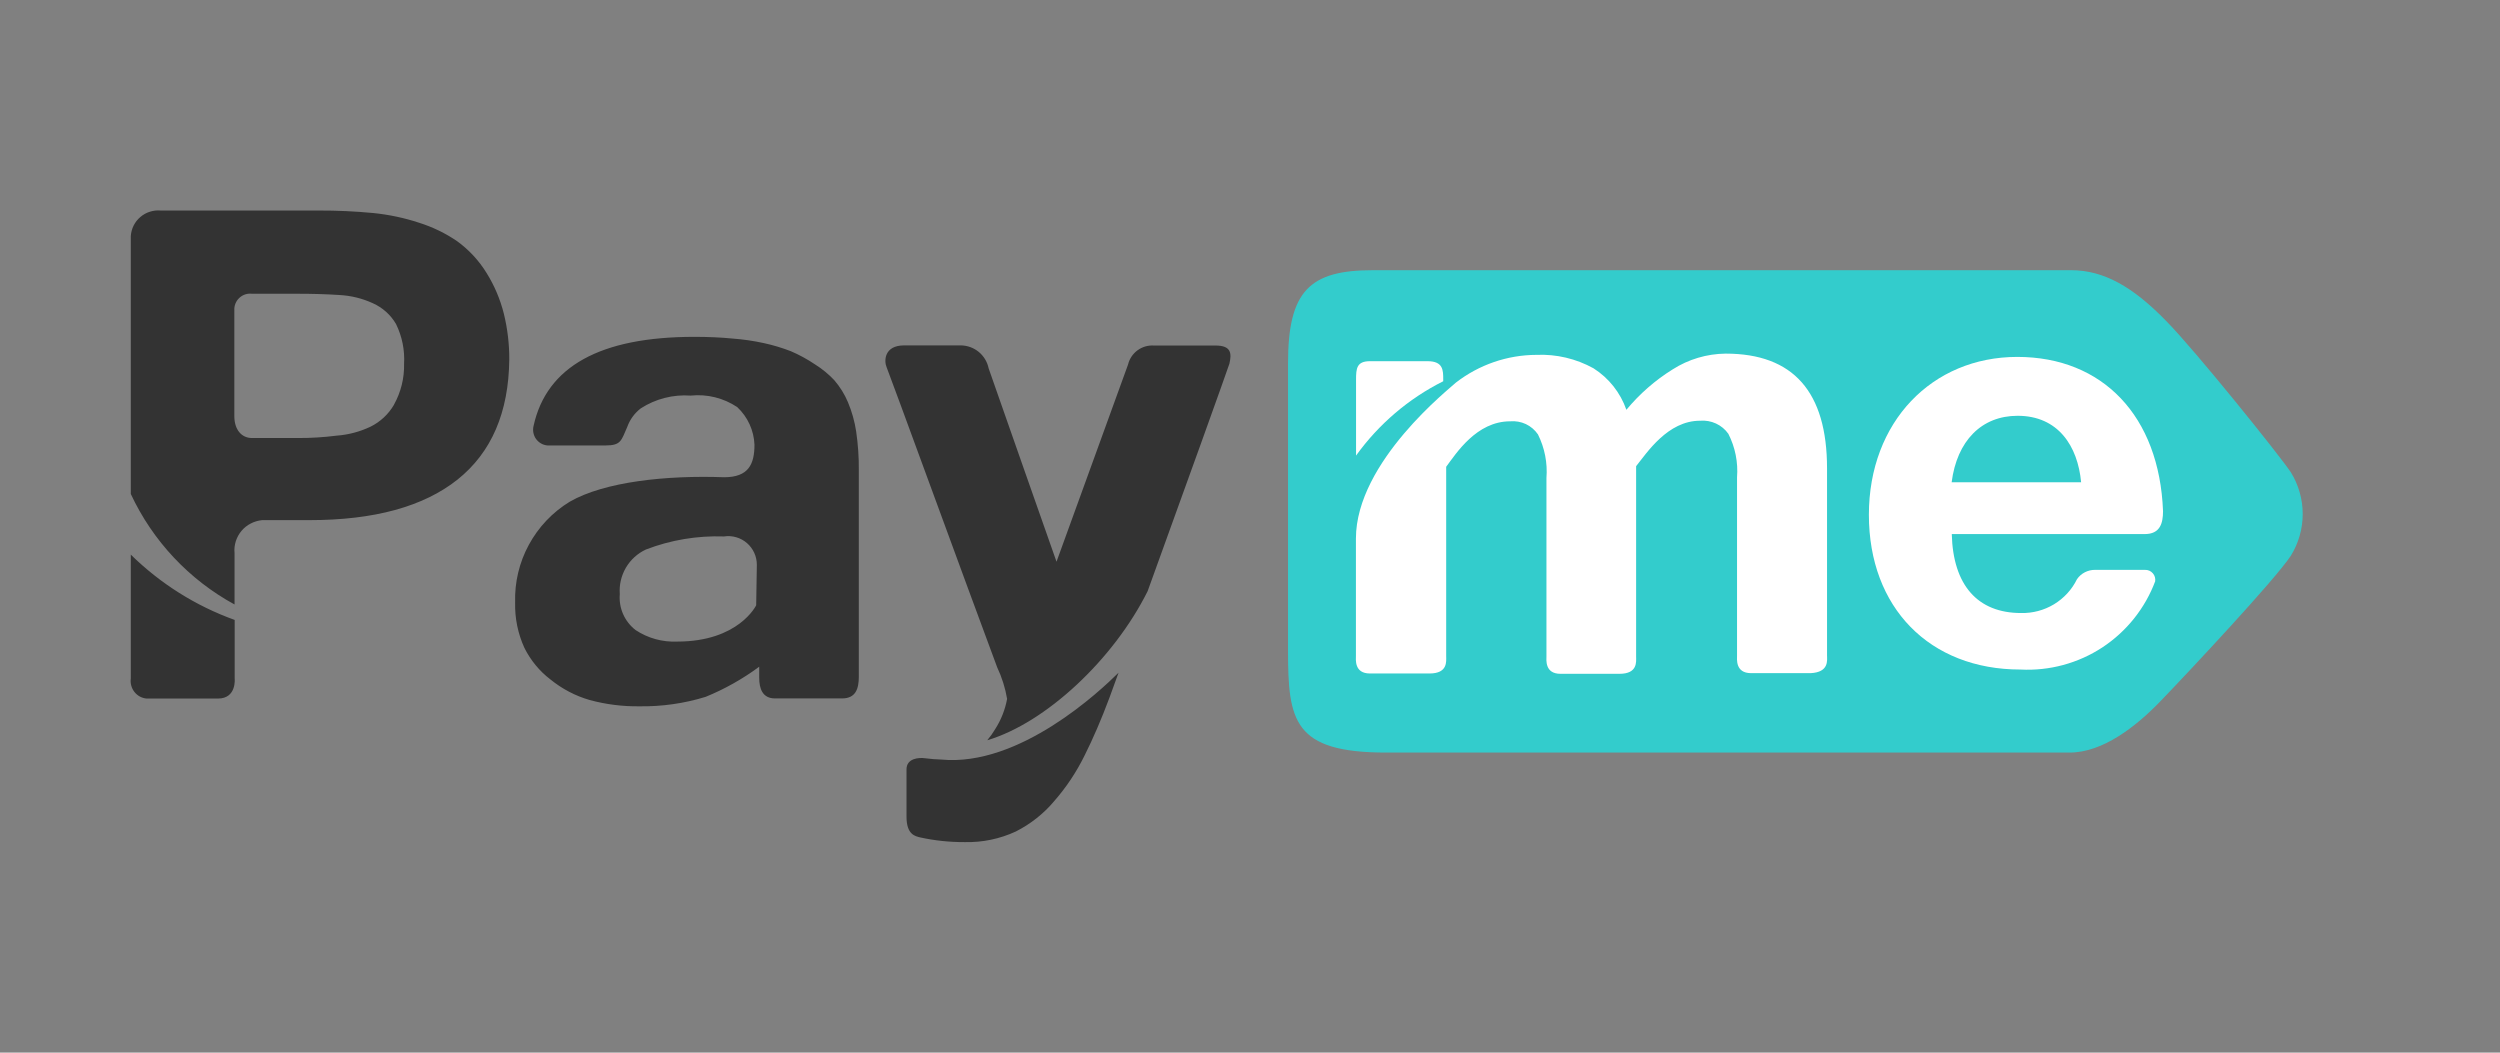 <svg width="38" height="16" viewBox="0 0 38 16" fill="none" xmlns="http://www.w3.org/2000/svg">
<rect x="0" y="0" width="38" height="16" fill="#808080" stroke="none"/>
<path d="M7.395 4.148C7.28 3.961 7.129 3.798 6.951 3.668C6.772 3.545 6.575 3.45 6.368 3.385C6.143 3.311 5.91 3.262 5.674 3.238C5.398 3.212 5.121 3.199 4.844 3.2H2.444C2.388 3.195 2.332 3.201 2.279 3.218C2.226 3.234 2.176 3.262 2.134 3.298C2.091 3.334 2.056 3.379 2.031 3.429C2.006 3.479 1.992 3.533 1.988 3.589C1.988 3.589 1.988 3.603 1.988 3.61V7.508C2.321 8.222 2.873 8.811 3.565 9.188V8.406C3.559 8.345 3.566 8.285 3.584 8.227C3.603 8.169 3.632 8.115 3.671 8.069C3.71 8.023 3.758 7.984 3.812 7.957C3.866 7.929 3.924 7.912 3.985 7.906H4.705C5.687 7.906 6.437 7.701 6.954 7.29C7.47 6.878 7.733 6.269 7.741 5.461C7.742 5.228 7.714 4.996 7.659 4.77C7.604 4.55 7.515 4.34 7.395 4.148ZM5.989 6.152C5.905 6.296 5.781 6.412 5.631 6.486C5.469 6.563 5.294 6.609 5.115 6.622C4.919 6.647 4.721 6.659 4.522 6.658H3.831C3.666 6.658 3.562 6.524 3.562 6.327V4.719C3.56 4.684 3.565 4.649 3.578 4.616C3.591 4.583 3.611 4.553 3.637 4.529C3.663 4.504 3.693 4.486 3.727 4.475C3.76 4.464 3.796 4.461 3.831 4.465H4.522C4.746 4.465 4.958 4.471 5.156 4.484C5.333 4.493 5.506 4.535 5.667 4.609C5.815 4.675 5.939 4.786 6.02 4.926C6.112 5.114 6.154 5.322 6.142 5.53C6.147 5.747 6.094 5.961 5.989 6.15V6.152ZM3.567 9.423C2.975 9.21 2.437 8.871 1.988 8.43V10.314C1.983 10.35 1.985 10.386 1.995 10.421C2.004 10.456 2.021 10.489 2.043 10.517C2.065 10.546 2.093 10.569 2.125 10.587C2.157 10.604 2.192 10.615 2.228 10.618H3.313C3.601 10.618 3.567 10.311 3.567 10.311V9.423ZM18.476 5.252H17.54C17.451 5.246 17.362 5.272 17.29 5.325C17.218 5.378 17.167 5.455 17.146 5.542L16.059 8.538C16.059 8.538 15.099 5.809 15.027 5.598C15.007 5.5 14.954 5.413 14.877 5.349C14.8 5.286 14.704 5.251 14.605 5.25H13.743C13.436 5.25 13.436 5.49 13.477 5.583C13.518 5.677 14.696 8.907 15.157 10.143C15.229 10.295 15.28 10.457 15.308 10.623C15.278 10.787 15.216 10.944 15.126 11.084C15.091 11.143 15.05 11.2 15.006 11.252C15.894 10.988 16.926 10.026 17.444 8.986C17.967 7.546 18.656 5.626 18.687 5.528C18.721 5.377 18.721 5.252 18.476 5.252ZM14.305 11.545C14.225 11.543 14.144 11.536 14.065 11.526C13.966 11.511 13.779 11.526 13.779 11.694V12.414C13.779 12.69 13.914 12.709 13.983 12.728C14.205 12.777 14.432 12.801 14.66 12.8C14.929 12.807 15.196 12.752 15.44 12.639C15.663 12.526 15.862 12.37 16.023 12.178C16.206 11.969 16.361 11.737 16.484 11.487C16.617 11.222 16.743 10.928 16.863 10.607L17.002 10.225C16.724 10.501 15.495 11.66 14.305 11.545ZM12.889 6.114C12.838 5.992 12.768 5.88 12.682 5.78C12.596 5.688 12.497 5.607 12.39 5.54C12.273 5.461 12.149 5.393 12.02 5.338C11.888 5.287 11.752 5.246 11.614 5.216C11.456 5.181 11.296 5.158 11.134 5.146C10.962 5.129 10.768 5.12 10.554 5.12C9.123 5.12 8.309 5.571 8.11 6.474C8.102 6.507 8.101 6.542 8.107 6.576C8.114 6.611 8.127 6.643 8.147 6.671C8.167 6.699 8.193 6.723 8.223 6.74C8.254 6.758 8.287 6.768 8.322 6.771H9.202C9.442 6.771 9.442 6.697 9.534 6.49C9.574 6.378 9.645 6.28 9.74 6.207C9.965 6.062 10.231 5.994 10.498 6.013C10.748 5.987 10.998 6.049 11.206 6.188C11.365 6.337 11.459 6.542 11.468 6.759C11.468 7.057 11.377 7.254 11.007 7.254C10.131 7.222 9.19 7.321 8.66 7.626C8.399 7.785 8.185 8.011 8.039 8.28C7.893 8.548 7.821 8.851 7.83 9.157C7.824 9.395 7.872 9.631 7.971 9.848C8.065 10.036 8.2 10.201 8.367 10.328C8.543 10.471 8.745 10.577 8.962 10.64C9.208 10.707 9.462 10.739 9.716 10.736C10.058 10.741 10.399 10.693 10.726 10.592C11.015 10.474 11.289 10.32 11.54 10.134V10.302C11.54 10.467 11.59 10.616 11.78 10.616H12.8C13.006 10.616 13.054 10.47 13.054 10.287V7.146C13.056 6.95 13.042 6.754 13.014 6.56C12.991 6.407 12.949 6.257 12.889 6.114ZM11.494 9.2C11.494 9.2 11.23 9.752 10.294 9.752C10.07 9.762 9.848 9.701 9.661 9.577C9.578 9.513 9.513 9.429 9.471 9.334C9.429 9.238 9.412 9.134 9.421 9.03C9.41 8.89 9.443 8.751 9.513 8.63C9.584 8.509 9.69 8.412 9.817 8.353C10.195 8.207 10.599 8.14 11.005 8.154C11.067 8.144 11.13 8.149 11.19 8.166C11.251 8.183 11.306 8.214 11.354 8.255C11.401 8.296 11.439 8.347 11.465 8.404C11.491 8.461 11.504 8.523 11.504 8.586L11.494 9.2Z" fill="#333333"/>
<path d="M34.821 7.179C34.939 7.37 35.001 7.589 35.001 7.813C35.001 8.037 34.939 8.256 34.821 8.447C34.581 8.811 33.273 10.208 32.84 10.657C32.466 11.046 31.96 11.439 31.458 11.439H21.069C19.662 11.439 19.578 10.959 19.578 9.889V5.523C19.578 4.427 19.902 4.107 20.864 4.107H31.482C31.979 4.107 32.423 4.362 32.922 4.875C33.359 5.315 34.648 6.92 34.821 7.179Z" fill="#33CCCC"/>
<path d="M21.937 5.795V5.768C21.937 5.627 21.937 5.49 21.697 5.49H20.825C20.621 5.49 20.612 5.6 20.612 5.773V6.925C20.956 6.447 21.41 6.059 21.937 5.795Z" fill="white"/>
<path d="M27.771 9.961V9.899V7.119C27.771 5.956 27.258 5.375 26.23 5.375C25.944 5.378 25.665 5.461 25.424 5.615C25.158 5.78 24.921 5.988 24.721 6.229C24.63 5.968 24.454 5.746 24.221 5.598C23.957 5.452 23.657 5.381 23.355 5.394C22.911 5.395 22.48 5.544 22.129 5.816C22.052 5.893 20.61 7.016 20.61 8.187V9.966C20.61 10.021 20.581 10.237 20.823 10.237H21.728C22.009 10.237 21.982 10.052 21.982 9.975V7.095C22.134 6.891 22.443 6.404 22.954 6.404C23.036 6.397 23.118 6.411 23.193 6.446C23.267 6.481 23.33 6.535 23.377 6.603C23.479 6.808 23.524 7.037 23.506 7.266V9.51V9.971C23.506 10.026 23.477 10.242 23.72 10.242H24.615C24.896 10.242 24.869 10.057 24.869 9.98V9.918V7.086C25.033 6.882 25.349 6.395 25.841 6.395C25.924 6.388 26.007 6.403 26.082 6.437C26.158 6.472 26.223 6.526 26.271 6.594C26.375 6.798 26.421 7.027 26.403 7.256V9.5V9.961C26.403 10.016 26.374 10.232 26.617 10.232H27.521C27.805 10.218 27.771 10.035 27.771 9.961Z" fill="white"/>
<path d="M32.761 8.83C32.607 9.244 32.325 9.597 31.957 9.84C31.588 10.082 31.152 10.2 30.711 10.177C29.329 10.177 28.407 9.236 28.407 7.825C28.407 6.414 29.367 5.425 30.663 5.425C31.959 5.425 32.823 6.322 32.878 7.77C32.878 7.954 32.833 8.118 32.6 8.118H29.667C29.686 8.893 30.058 9.318 30.721 9.318C30.897 9.322 31.07 9.276 31.221 9.185C31.371 9.094 31.493 8.962 31.57 8.804C31.601 8.759 31.642 8.723 31.691 8.698C31.739 8.674 31.792 8.661 31.846 8.662H32.602C32.625 8.661 32.648 8.665 32.669 8.674C32.69 8.683 32.708 8.697 32.723 8.714C32.738 8.731 32.749 8.751 32.755 8.773C32.761 8.795 32.762 8.818 32.758 8.84L32.761 8.83ZM30.668 6.32C30.118 6.32 29.746 6.702 29.665 7.33H31.633C31.582 6.781 31.285 6.32 30.668 6.32Z" fill="white"/>
</svg>
